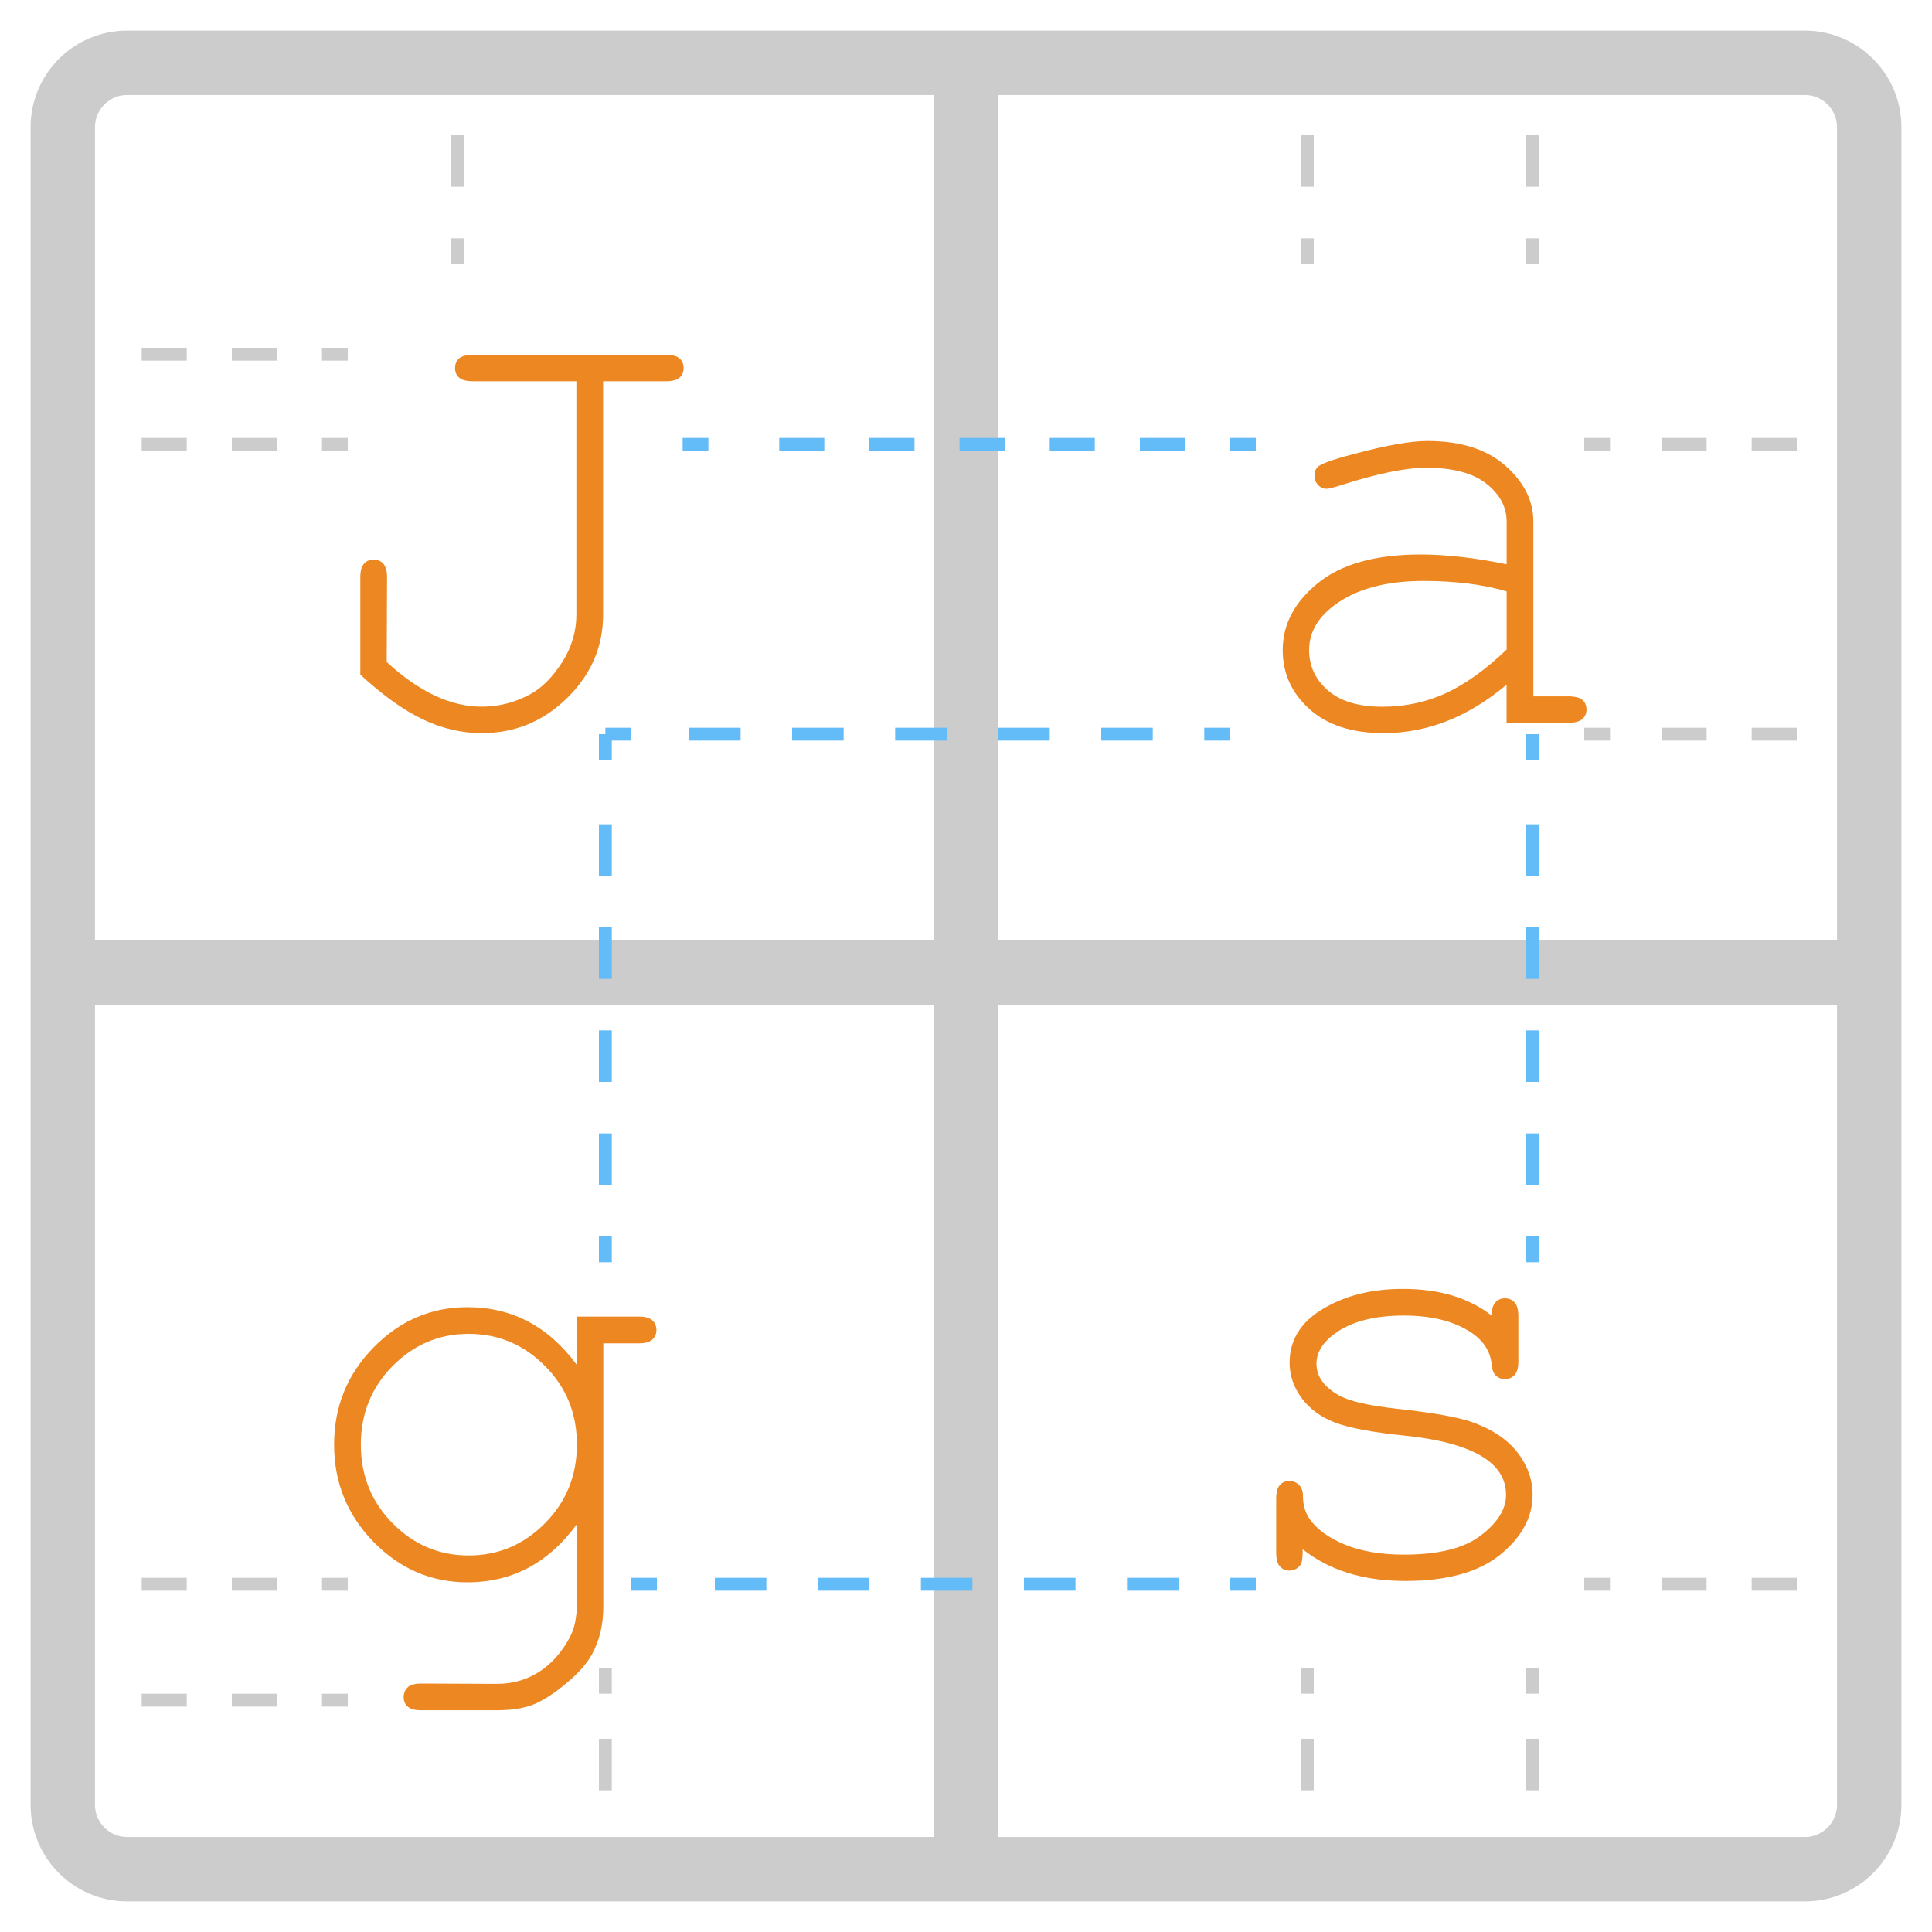 <?xml version="1.0" encoding="utf-8"?>
<!-- Generator: Adobe Illustrator 19.0.0, SVG Export Plug-In . SVG Version: 6.00 Build 0)  -->
<svg version="1.1" id="Logo_2" xmlns="http://www.w3.org/2000/svg" xmlns:xlink="http://www.w3.org/1999/xlink" x="0px" y="0px"
	 viewBox="0 0 300 300" style="enable-background:new 0 0 300 300;" xml:space="preserve">
<style type="text/css">
	.st0{fill:none;stroke:#CCCCCC;stroke-width:10;stroke-miterlimit:10;}
	.st1{fill:#ED8721;}
	.st2{fill:none;stroke:#CCCCCC;stroke-width:2;stroke-miterlimit:10;}
	.st3{fill:none;stroke:#CCCCCC;stroke-width:2;stroke-miterlimit:10;stroke-dasharray:7,7;}
	.st4{fill:none;stroke:#CCCCCC;stroke-width:2;stroke-miterlimit:10;stroke-dasharray:8,8;}
	.st5{fill:none;stroke:#63BBF7;stroke-width:2;stroke-miterlimit:10;}
	.st6{fill:none;stroke:#63BBF7;stroke-width:2;stroke-miterlimit:10;stroke-dasharray:8,8;}
	.st7{fill:none;stroke:#63BBF7;stroke-width:2;stroke-miterlimit:10;stroke-dasharray:7,7;}
</style>
<path id="Quadrado" class="st0" d="M280.25,290.25H19.75c-5.52,0-10-4.48-10-10V19.75c0-5.52,4.48-10,10-10h260.5
	c5.52,0,10,4.48,10,10v260.5C290.25,285.77,285.77,290.25,280.25,290.25z"/>
<line id="Linha_vertical" class="st0" x1="150" y1="290" x2="150" y2="10"/>
<line id="Linha_horizontal" class="st0" x1="10" y1="151" x2="290" y2="151"/>
<path id="J" class="st1" d="M93.65,59.2v36.23c0,4.98-1.86,9.29-5.57,12.94c-3.71,3.65-8.14,5.47-13.28,5.47
	c-3.09,0-6.13-0.71-9.11-2.12s-6.23-3.74-9.74-6.96V89.62c0-0.98,0.2-1.68,0.59-2.1c0.39-0.42,0.88-0.63,1.46-0.63
	c0.62,0,1.12,0.21,1.51,0.63c0.39,0.42,0.59,1.12,0.59,2.1l-0.05,13.18c2.51,2.31,4.99,4.04,7.45,5.2c2.46,1.16,4.89,1.73,7.3,1.73
	c2.67,0,5.19-0.65,7.57-1.95c1.79-0.98,3.43-2.62,4.91-4.93c1.48-2.31,2.22-4.79,2.22-7.42V59.2H73.44c-1.01,0-1.73-0.19-2.15-0.56
	c-0.42-0.37-0.63-0.87-0.63-1.49c0-0.62,0.21-1.11,0.63-1.49c0.42-0.37,1.14-0.56,2.15-0.56h29.98c0.98,0,1.68,0.19,2.1,0.56
	c0.42,0.37,0.63,0.87,0.63,1.49c0,0.62-0.21,1.12-0.63,1.49c-0.42,0.37-1.12,0.56-2.1,0.56H93.65z"/>
<path id="a" class="st1" d="M233.94,112.23v-5.91c-5.96,5.01-12.32,7.52-19.09,7.52c-4.92,0-8.76-1.25-11.52-3.74
	c-2.77-2.49-4.15-5.54-4.15-9.16c0-3.97,1.82-7.44,5.47-10.4c3.65-2.96,8.97-4.44,15.97-4.44c1.89,0,3.94,0.12,6.15,0.37
	c2.21,0.24,4.61,0.63,7.18,1.15v-6.64c0-2.25-1.04-4.2-3.13-5.86c-2.08-1.66-5.21-2.49-9.38-2.49c-3.19,0-7.67,0.93-13.43,2.78
	c-1.04,0.33-1.71,0.49-2,0.49c-0.52,0-0.97-0.2-1.34-0.59c-0.37-0.39-0.56-0.88-0.56-1.46c0-0.55,0.16-0.99,0.49-1.32
	c0.46-0.49,2.29-1.16,5.52-2c5.08-1.37,8.92-2.05,11.52-2.05c5.18,0,9.21,1.28,12.11,3.83c2.9,2.56,4.35,5.44,4.35,8.67v27.15h5.47
	c1.01,0,1.73,0.19,2.15,0.56c0.42,0.37,0.63,0.87,0.63,1.49c0,0.59-0.21,1.07-0.63,1.46c-0.42,0.39-1.14,0.59-2.15,0.59H233.94z
	 M233.94,91.82c-1.92-0.55-3.96-0.96-6.1-1.22c-2.15-0.26-4.41-0.39-6.79-0.39c-5.96,0-10.61,1.29-13.96,3.86
	c-2.54,1.92-3.81,4.22-3.81,6.88c0,2.47,0.97,4.56,2.91,6.25c1.94,1.69,4.76,2.54,8.47,2.54c3.55,0,6.84-0.71,9.89-2.12
	c3.04-1.42,6.18-3.67,9.4-6.76V91.82z"/>
<path id="g" class="st1" d="M89.58,211.96v-7.52h9.62c0.98,0,1.68,0.2,2.1,0.59c0.42,0.39,0.63,0.9,0.63,1.51
	c0,0.59-0.21,1.07-0.63,1.46c-0.42,0.39-1.12,0.59-2.1,0.59h-5.52v40.97c0,2.73-0.59,5.18-1.76,7.32c-0.78,1.43-2.08,2.91-3.91,4.44
	c-1.82,1.53-3.48,2.62-4.98,3.27c-1.5,0.65-3.5,0.98-6.01,0.98H65.41c-0.98,0-1.68-0.19-2.1-0.56c-0.42-0.38-0.63-0.87-0.63-1.49
	c0-0.62,0.21-1.12,0.63-1.51s1.12-0.59,2.1-0.59l11.77,0.05c2.41,0,4.58-0.62,6.52-1.86c1.94-1.24,3.54-3.04,4.81-5.42
	c0.72-1.37,1.07-3.11,1.07-5.22v-12.3c-4.39,6.02-10.06,9.03-16.99,9.03c-5.63,0-10.49-2.09-14.58-6.27
	c-4.08-4.18-6.13-9.22-6.13-15.11c0-5.89,2.04-10.92,6.13-15.09c4.08-4.17,8.94-6.25,14.58-6.25
	C79.52,202.98,85.18,205.97,89.58,211.96z M89.58,224.31c0-4.82-1.65-8.89-4.96-12.21s-7.25-4.98-11.84-4.98s-8.53,1.67-11.82,5
	c-3.29,3.34-4.93,7.4-4.93,12.18c0,4.82,1.64,8.9,4.93,12.23c3.29,3.34,7.23,5,11.82,5s8.54-1.67,11.84-5
	C87.92,233.21,89.58,229.13,89.58,224.31z"/>
<path id="s" class="st1" d="M231.62,204.28c0-0.94,0.2-1.63,0.59-2.05c0.39-0.42,0.88-0.63,1.46-0.63c0.62,0,1.12,0.21,1.51,0.63
	c0.39,0.42,0.59,1.14,0.59,2.15v7.03c0,0.98-0.2,1.68-0.59,2.1c-0.39,0.42-0.9,0.63-1.51,0.63c-0.55,0-1.02-0.18-1.39-0.54
	c-0.38-0.36-0.59-0.94-0.66-1.76c-0.2-1.95-1.21-3.56-3.03-4.83c-2.67-1.82-6.2-2.73-10.6-2.73c-4.59,0-8.15,0.93-10.69,2.78
	c-1.92,1.4-2.88,2.96-2.88,4.69c0,1.95,1.14,3.58,3.42,4.88c1.56,0.91,4.52,1.61,8.89,2.1c5.7,0.62,9.65,1.32,11.87,2.1
	c3.16,1.14,5.51,2.72,7.06,4.74c1.55,2.02,2.32,4.2,2.32,6.54c0,3.48-1.68,6.58-5.03,9.3c-3.35,2.72-8.27,4.08-14.75,4.08
	c-6.48,0-11.78-1.64-15.92-4.93c0,1.11-0.07,1.82-0.2,2.15c-0.13,0.33-0.37,0.6-0.71,0.83c-0.34,0.23-0.72,0.34-1.15,0.34
	c-0.59,0-1.07-0.21-1.46-0.63c-0.39-0.42-0.59-1.12-0.59-2.1v-8.45c0-0.98,0.19-1.68,0.56-2.1c0.37-0.42,0.87-0.63,1.49-0.63
	c0.59,0,1.08,0.2,1.49,0.61c0.41,0.41,0.61,0.95,0.61,1.64c0,1.5,0.37,2.75,1.12,3.76c1.14,1.56,2.95,2.86,5.44,3.88
	s5.54,1.54,9.16,1.54c5.34,0,9.31-0.99,11.91-2.98c2.6-1.99,3.91-4.08,3.91-6.3c0-2.54-1.32-4.57-3.96-6.1
	c-2.67-1.53-6.55-2.56-11.65-3.08c-5.09-0.52-8.75-1.2-10.96-2.05c-2.21-0.85-3.94-2.12-5.18-3.81c-1.24-1.69-1.86-3.52-1.86-5.47
	c0-3.52,1.72-6.31,5.18-8.37c3.45-2.07,7.57-3.1,12.35-3.1C223.47,200.13,228.07,201.51,231.62,204.28z"/>
<g id="Guia_lateral_1">
	<g id="XMLID_173_">
		<line id="XMLID_176_" class="st2" x1="290" y1="69" x2="286" y2="69"/>
		<line id="XMLID_175_" class="st3" x1="279" y1="69" x2="254" y2="69"/>
		<line id="XMLID_174_" class="st2" x1="250" y1="69" x2="246" y2="69"/>
	</g>
</g>
<g id="Guia_lateral_2">
	<g id="XMLID_187_">
		<line id="XMLID_190_" class="st2" x1="290" y1="114" x2="286" y2="114"/>
		<line id="XMLID_189_" class="st3" x1="279" y1="114" x2="254" y2="114"/>
		<line id="XMLID_188_" class="st2" x1="250" y1="114" x2="246" y2="114"/>
	</g>
</g>
<g id="Guia_lateral_3">
	<g id="XMLID_47_">
		<line id="XMLID_50_" class="st2" x1="290" y1="246" x2="286" y2="246"/>
		<line id="XMLID_49_" class="st3" x1="279" y1="246" x2="254" y2="246"/>
		<line id="XMLID_48_" class="st2" x1="250" y1="246" x2="246" y2="246"/>
	</g>
</g>
<g id="Guia_lateral_4">
	<g id="XMLID_52_">
		<line id="XMLID_55_" class="st2" x1="54" y1="246" x2="50" y2="246"/>
		<line id="XMLID_54_" class="st3" x1="43" y1="246" x2="18" y2="246"/>
		<line id="XMLID_53_" class="st2" x1="14" y1="246" x2="10" y2="246"/>
	</g>
</g>
<g id="Guia_lateral_5">
	<g id="XMLID_56_">
		<line id="XMLID_59_" class="st2" x1="54" y1="264" x2="50" y2="264"/>
		<line id="XMLID_58_" class="st3" x1="43" y1="264" x2="18" y2="264"/>
		<line id="XMLID_57_" class="st2" x1="14" y1="264" x2="10" y2="264"/>
	</g>
</g>
<g id="Guia_lateral_6">
	<g id="XMLID_177_">
		<line id="XMLID_180_" class="st2" x1="54" y1="69" x2="50" y2="69"/>
		<line id="XMLID_179_" class="st3" x1="43" y1="69" x2="18" y2="69"/>
		<line id="XMLID_178_" class="st2" x1="14" y1="69" x2="10" y2="69"/>
	</g>
</g>
<g id="Guia_lateral_7">
	<g id="XMLID_182_">
		<line id="XMLID_185_" class="st2" x1="54" y1="55" x2="50" y2="55"/>
		<line id="XMLID_184_" class="st3" x1="43" y1="55" x2="18" y2="55"/>
		<line id="XMLID_183_" class="st2" x1="14" y1="55" x2="10" y2="55"/>
	</g>
</g>
<g id="Guia_lateral_8">
	<g id="XMLID_41_">
		<line id="XMLID_44_" class="st2" x1="71" y1="41" x2="71" y2="37"/>
		<line id="XMLID_43_" class="st4" x1="71" y1="29" x2="71" y2="18"/>
		<line id="XMLID_42_" class="st2" x1="71" y1="14" x2="71" y2="10"/>
	</g>
</g>
<g id="Guia_lateral_9">
	<g id="XMLID_62_">
		<line id="XMLID_65_" class="st2" x1="238" y1="41" x2="238" y2="37"/>
		<line id="XMLID_64_" class="st4" x1="238" y1="29" x2="238" y2="18"/>
		<line id="XMLID_63_" class="st2" x1="238" y1="14" x2="238" y2="10"/>
	</g>
</g>
<g id="Guia_lateral_10">
	<g id="XMLID_168_">
		<line id="XMLID_191_" class="st2" x1="203" y1="41" x2="203" y2="37"/>
		<line id="XMLID_170_" class="st4" x1="203" y1="29" x2="203" y2="18"/>
		<line id="XMLID_169_" class="st2" x1="203" y1="14" x2="203" y2="10"/>
	</g>
</g>
<g id="Guia_lateral_11">
	<g id="XMLID_193_">
		<line id="XMLID_196_" class="st2" x1="203" y1="290" x2="203" y2="286"/>
		<line id="XMLID_195_" class="st4" x1="203" y1="278" x2="203" y2="267"/>
		<line id="XMLID_194_" class="st2" x1="203" y1="263" x2="203" y2="259"/>
	</g>
</g>
<g id="Guia_lateral_12">
	<g id="XMLID_153_">
		<line id="XMLID_156_" class="st2" x1="238" y1="290" x2="238" y2="286"/>
		<line id="XMLID_155_" class="st4" x1="238" y1="278" x2="238" y2="267"/>
		<line id="XMLID_154_" class="st2" x1="238" y1="263" x2="238" y2="259"/>
	</g>
</g>
<g id="Guia_lateral_13">
	<g id="XMLID_158_">
		<line id="XMLID_161_" class="st2" x1="94" y1="290" x2="94" y2="286"/>
		<line id="XMLID_160_" class="st4" x1="94" y1="278" x2="94" y2="267"/>
		<line id="XMLID_159_" class="st2" x1="94" y1="263" x2="94" y2="259"/>
	</g>
</g>
<g id="Guia_central_1">
	<g id="XMLID_148_">
		<line id="XMLID_151_" class="st5" x1="94" y1="196" x2="94" y2="192"/>
		<line id="XMLID_150_" class="st6" x1="94" y1="184" x2="94" y2="122"/>
		<line id="XMLID_149_" class="st5" x1="94" y1="118" x2="94" y2="114"/>
	</g>
</g>
<g id="Guia_central_2">
	<g id="XMLID_126_">
		<line id="XMLID_129_" class="st5" x1="238" y1="196" x2="238" y2="192"/>
		<line id="XMLID_128_" class="st6" x1="238" y1="184" x2="238" y2="122"/>
		<line id="XMLID_127_" class="st5" x1="238" y1="118" x2="238" y2="114"/>
	</g>
</g>
<g id="Guia_central_3">
	<g id="XMLID_121_">
		<line id="XMLID_124_" class="st5" x1="195" y1="246" x2="191" y2="246"/>
		<line id="XMLID_123_" class="st6" x1="183" y1="246" x2="106" y2="246"/>
		<line id="XMLID_122_" class="st5" x1="102" y1="246" x2="98" y2="246"/>
	</g>
</g>
<g id="Guia_central_4">
	<g id="XMLID_93_">
		<line id="XMLID_101_" class="st5" x1="195" y1="69" x2="191" y2="69"/>
		<line id="XMLID_98_" class="st7" x1="184" y1="69" x2="114" y2="69"/>
		<line id="XMLID_95_" class="st5" x1="110" y1="69" x2="106" y2="69"/>
	</g>
</g>
<g id="Guia_central_5">
	<g id="XMLID_36_">
		<line id="XMLID_39_" class="st5" x1="191" y1="114" x2="187" y2="114"/>
		<line id="XMLID_38_" class="st6" x1="179" y1="114" x2="102" y2="114"/>
		<line id="XMLID_37_" class="st5" x1="98" y1="114" x2="94" y2="114"/>
	</g>
</g>
</svg>
